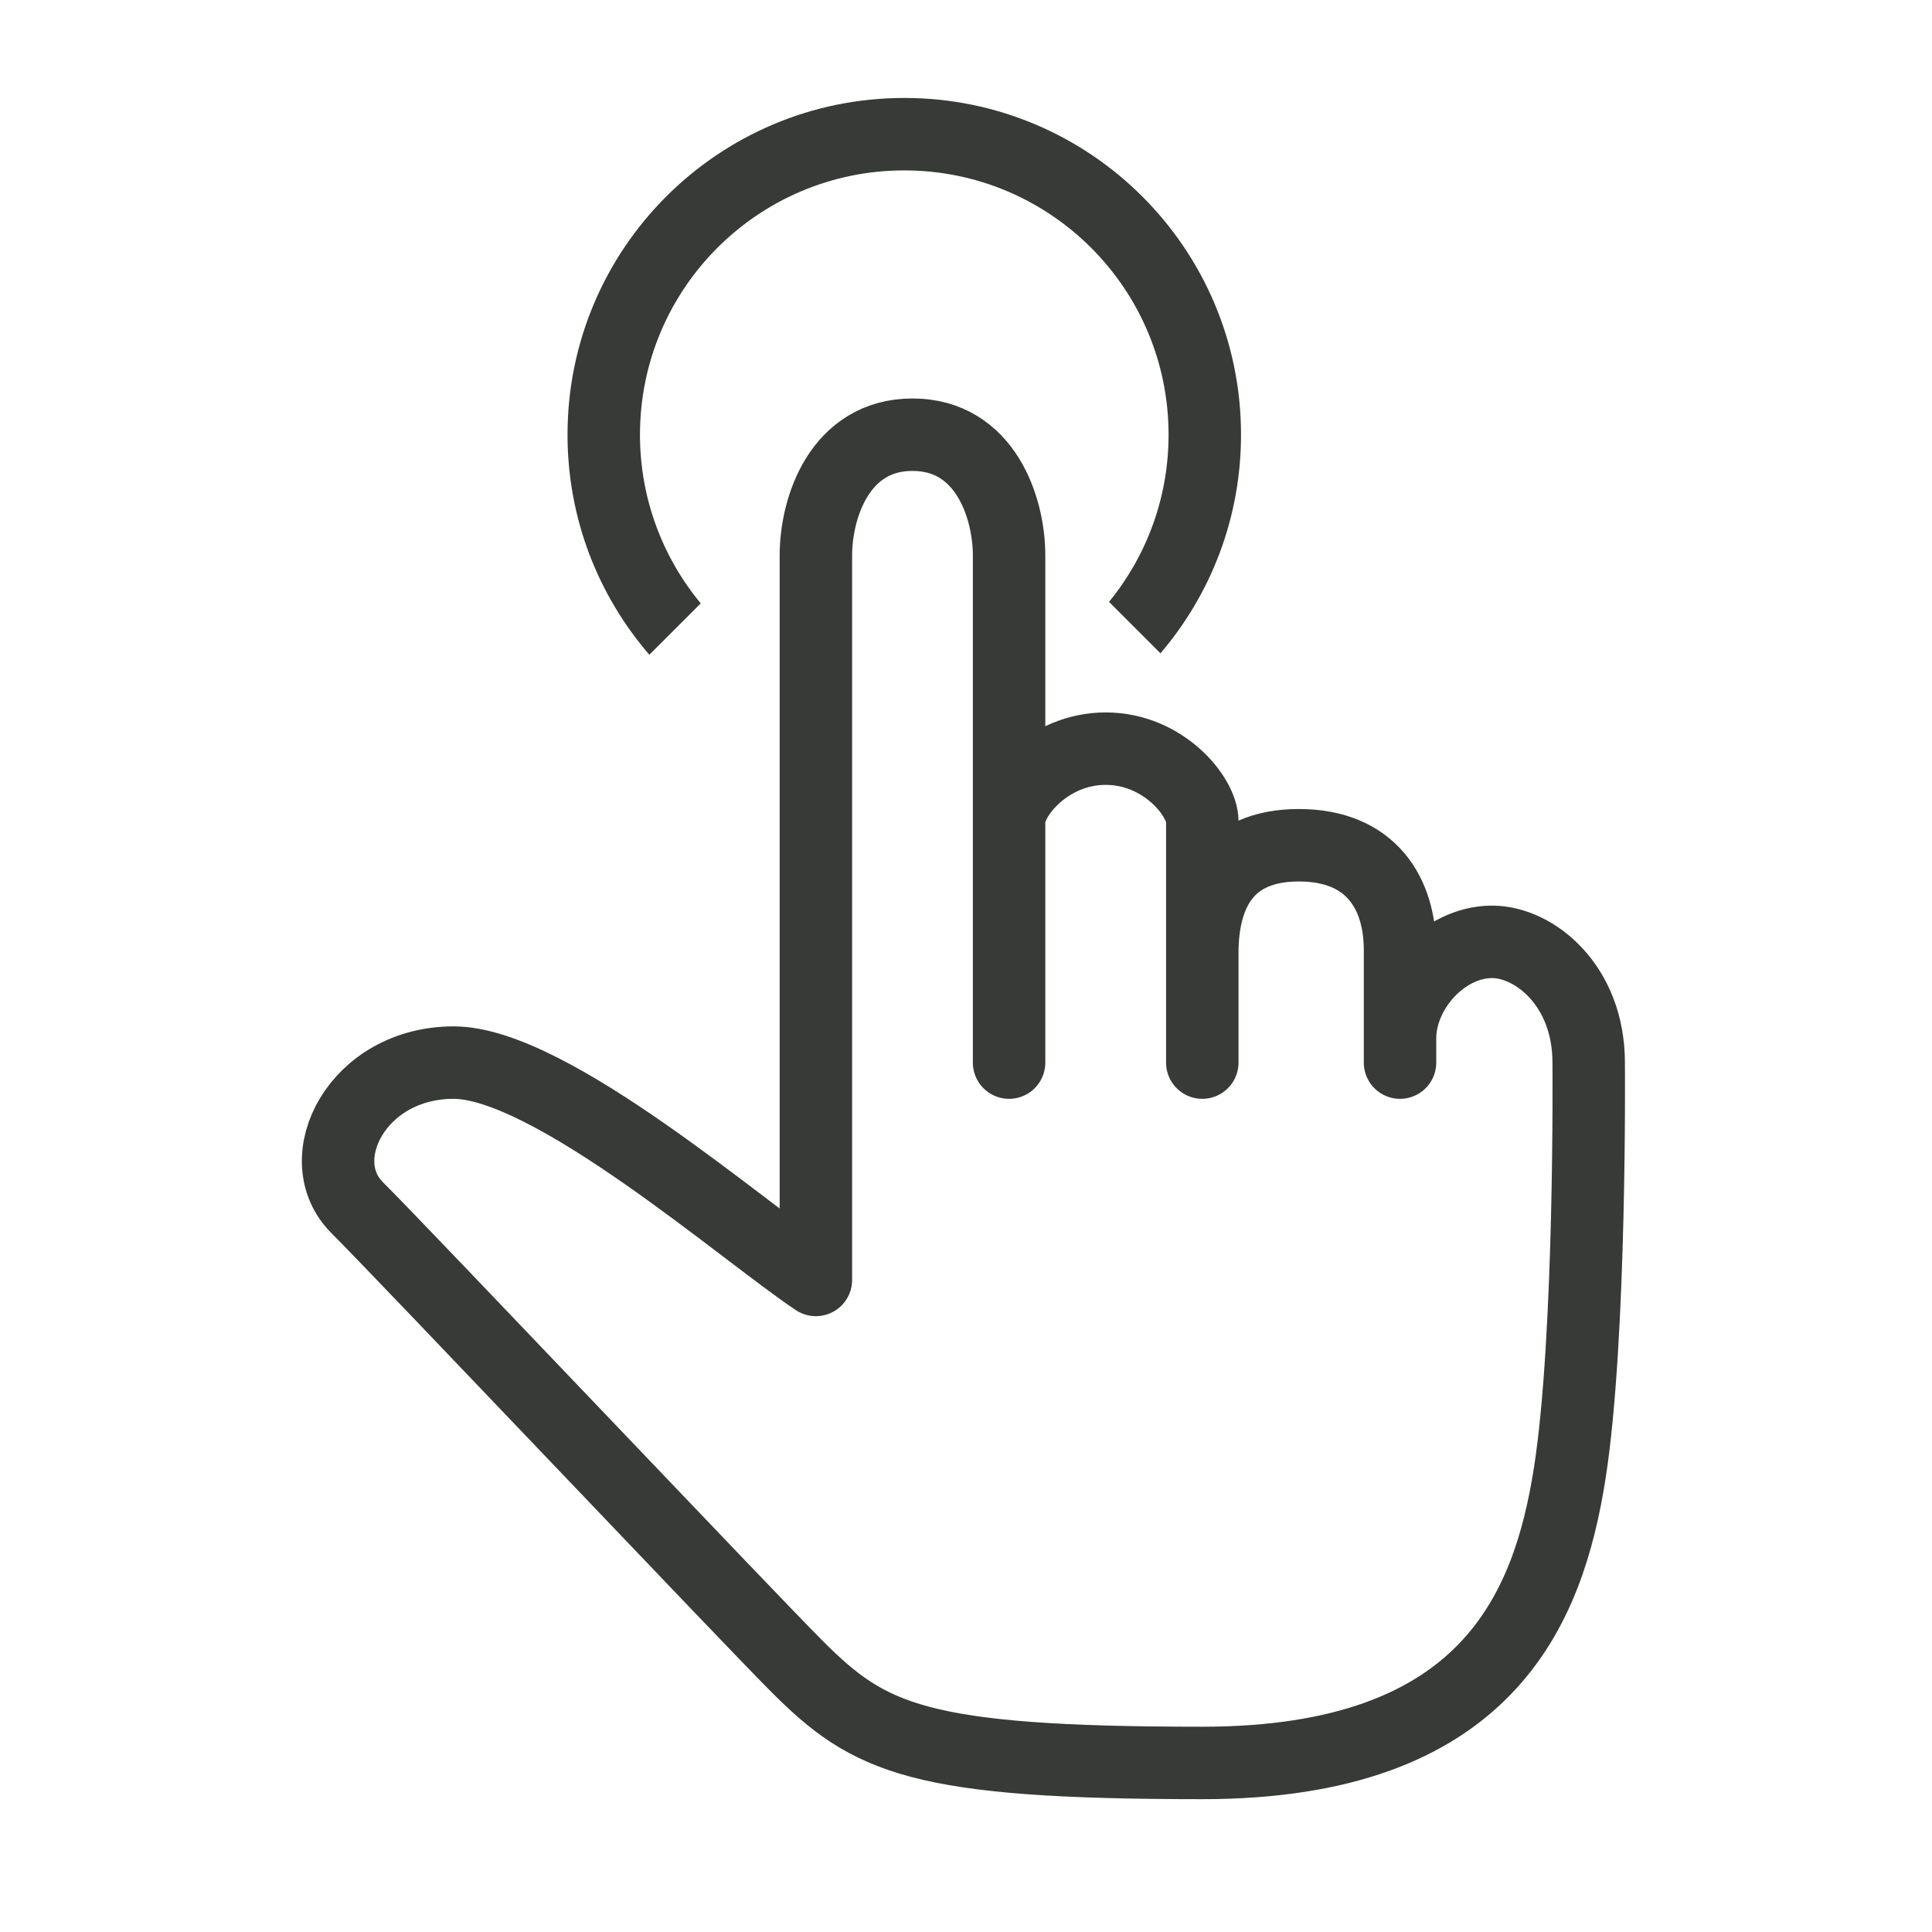 <svg width="40" height="40" viewBox="0 0 40 40" fill="none" xmlns="http://www.w3.org/2000/svg">
<path d="M20.892 17C20.892 14.418 20.892 11.97 20.892 11.5C20.892 10.5 20.392 9 18.892 9C17.392 9 16.892 10.5 16.892 11.5V26.5C15.392 25.5 11.392 22 9.392 22C7.392 22 6.392 24 7.392 25C8.392 26 15.5 33.5 16.5 34.5C18 36 19 36.5 24.892 36.5C30.785 36.5 32.057 33.324 32.5 30.5C32.943 27.676 32.892 22 32.892 22C32.892 20.4 31.767 19.5 30.892 19.5C29.892 19.5 28.986 20.5 28.986 21.5M20.892 17C20.892 18.814 20.892 20.693 20.892 22V17ZM20.892 17C20.892 16.5 21.692 15.5 22.892 15.5C24.092 15.5 24.892 16.5 24.892 17C24.892 19 24.892 22 24.892 22C24.892 21.5 24.892 20.5 24.892 19.734C24.892 18.5 25.392 17.5 26.892 17.5C28.392 17.5 28.986 18.5 28.986 19.667C28.986 20.038 28.986 21.156 28.986 21.5M28.986 21.5C28.986 21.928 28.986 21.578 28.986 22V21.5Z" stroke="#373A36" stroke-width="1.5" stroke-linejoin="round"/>
<path fill-rule="evenodd" clip-rule="evenodd" d="M13.25 9C13.25 5.978 15.7 3.528 18.722 3.528C21.744 3.528 24.194 5.978 24.194 9C24.194 10.313 23.732 11.518 22.961 12.461L24.026 13.526C25.066 12.308 25.694 10.727 25.694 9C25.694 5.149 22.573 2.028 18.722 2.028C14.872 2.028 11.75 5.149 11.75 9C11.75 10.742 12.389 12.334 13.444 13.556L14.508 12.492C13.723 11.544 13.25 10.327 13.25 9Z" fill="#373A36"/>
</svg>
